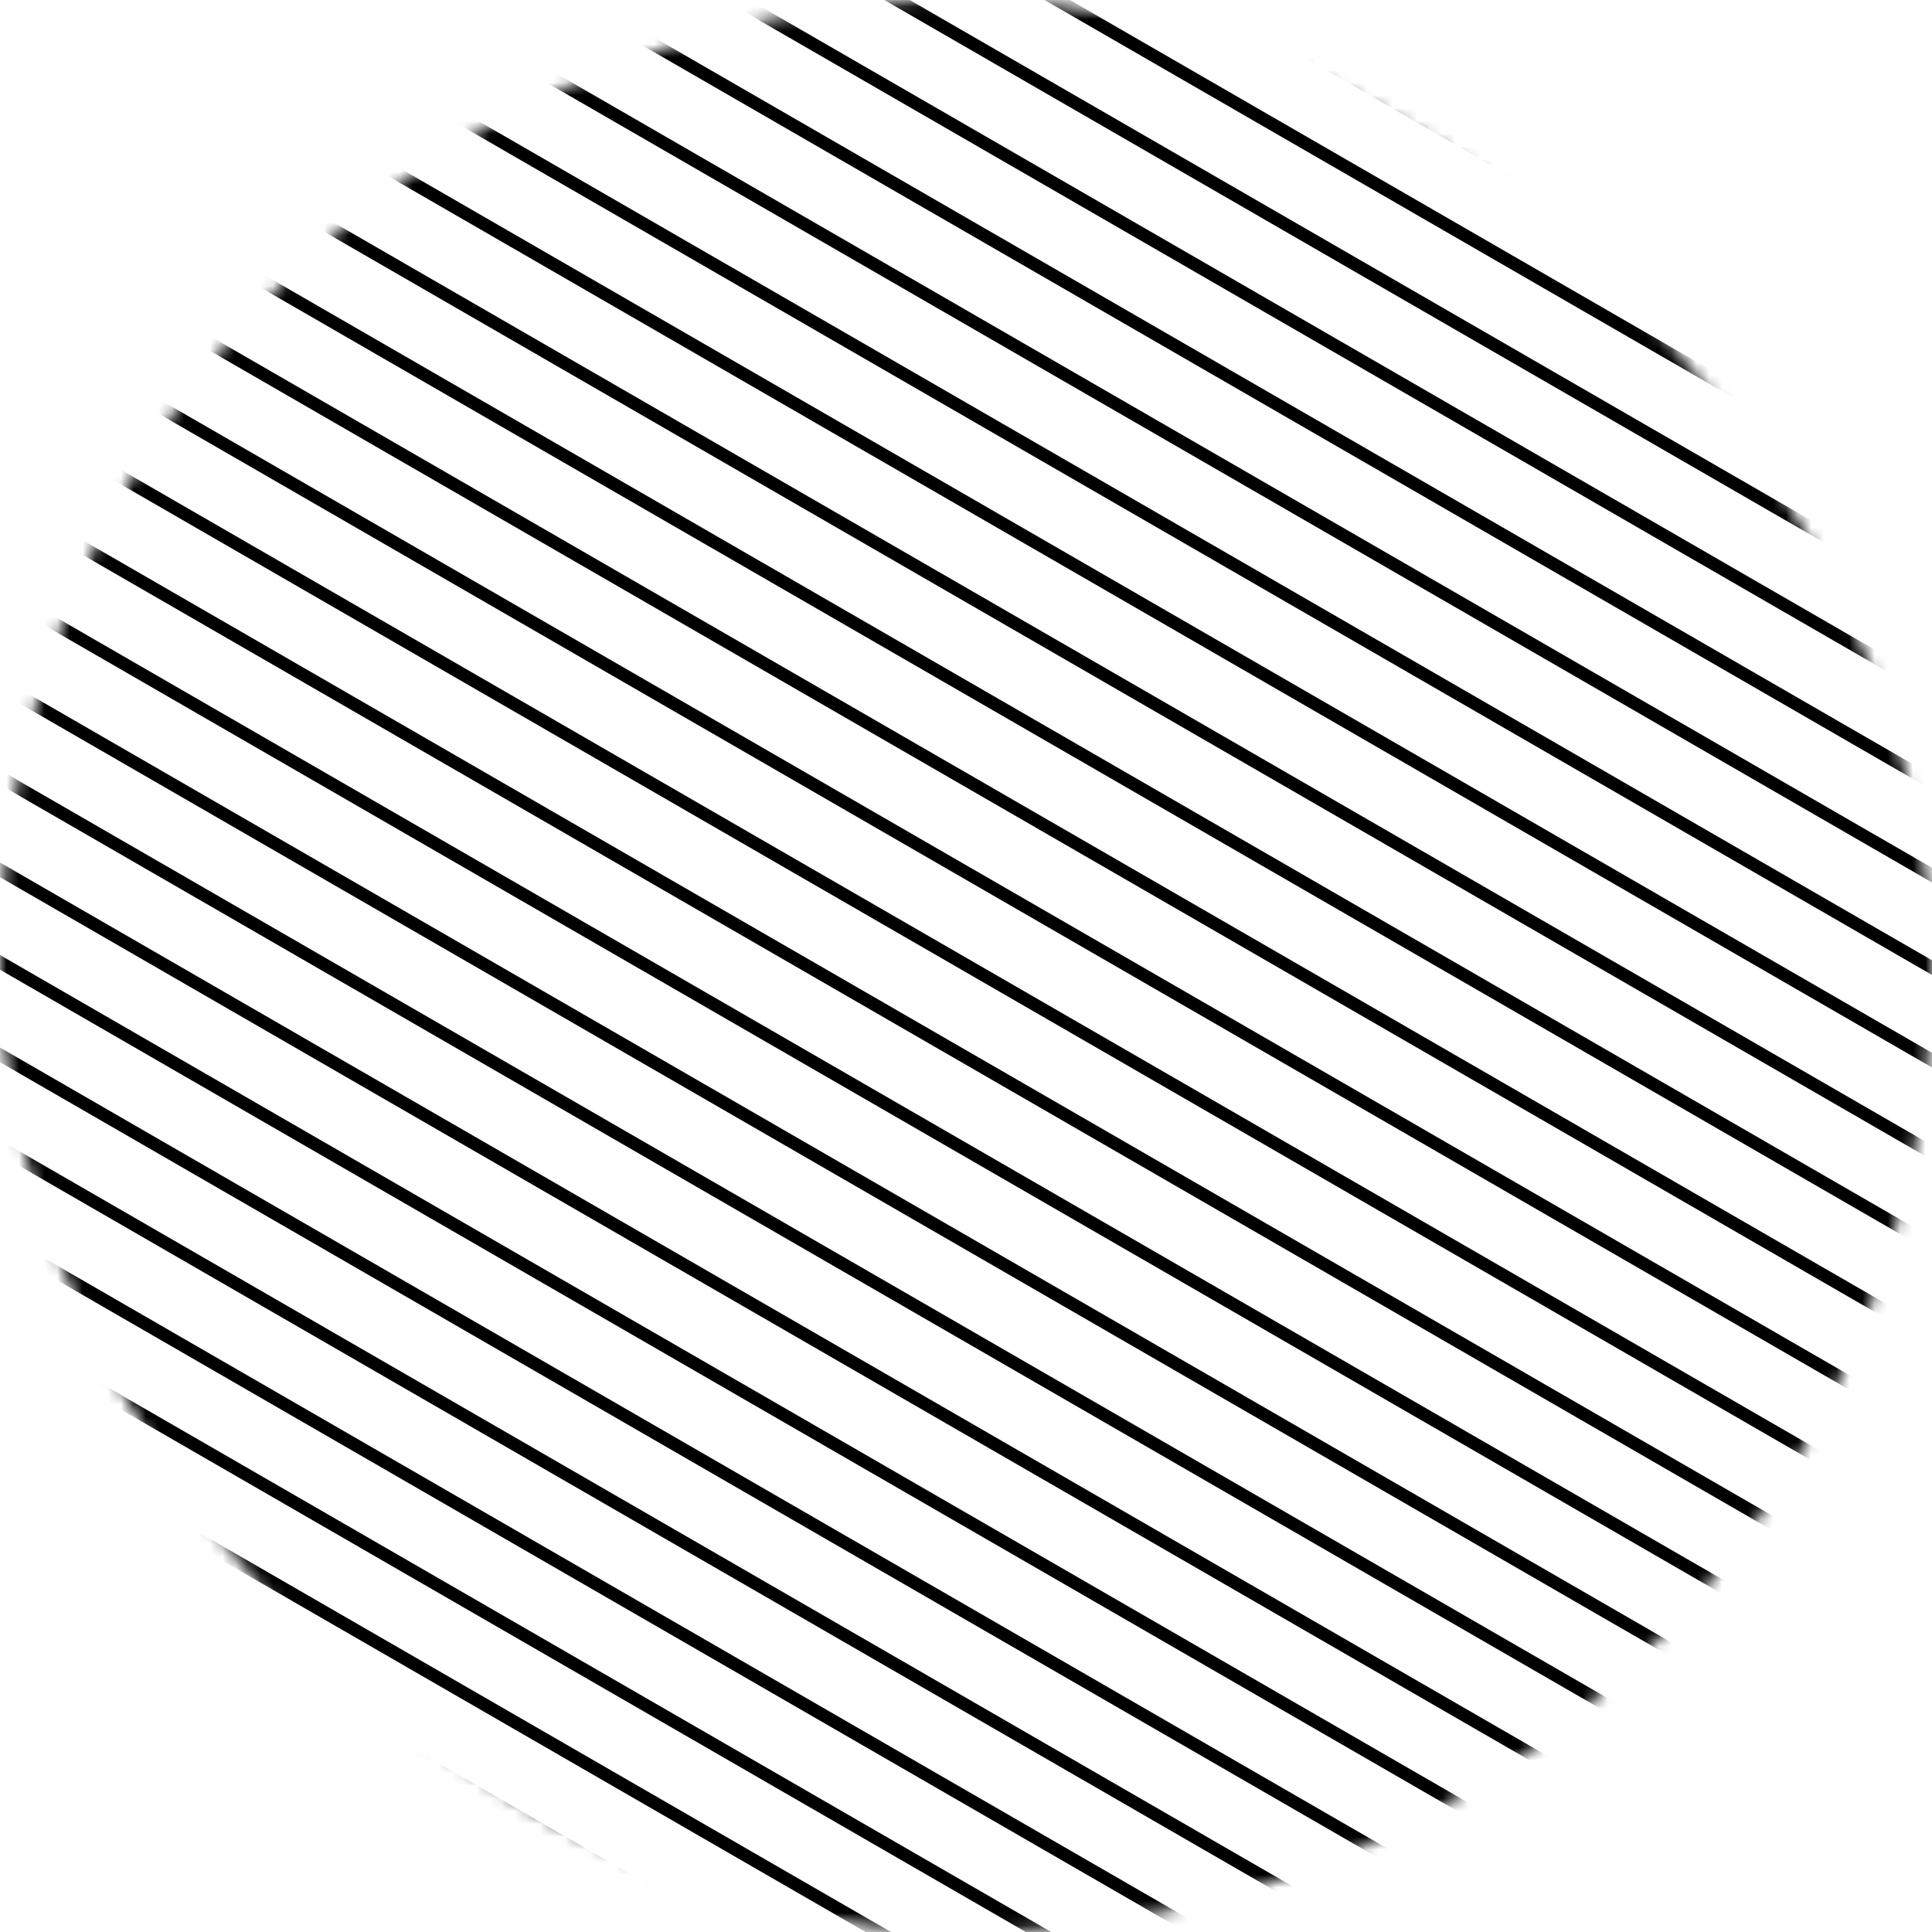 <svg width="152" height="152" viewBox="0 0 152 152" fill="none" xmlns="http://www.w3.org/2000/svg">
<mask id="mask0_13_879" style="mask-type:alpha" maskUnits="userSpaceOnUse" x="0" y="0" width="152" height="152">
<rect x="152" y="152" width="152" height="152" rx="76" transform="rotate(-180 152 152)" fill="#D9D9D9"/>
</mask>
<g mask="url(#mask0_13_879)">
<line x1="89.62" y1="258.469" x2="-98.25" y2="150.003" stroke="black"/>
<line x1="165.261" y1="127.455" x2="-22.609" y2="18.988" stroke="black"/>
<line x1="127.44" y1="192.962" x2="-60.429" y2="84.495" stroke="black"/>
<line x1="203.081" y1="61.948" x2="15.212" y2="-46.519" stroke="black"/>
<line x1="108.53" y1="225.716" x2="-79.34" y2="117.249" stroke="black"/>
<line x1="184.171" y1="94.701" x2="-3.699" y2="-13.765" stroke="black"/>
<line x1="146.35" y1="160.208" x2="-41.519" y2="51.742" stroke="black"/>
<line x1="221.991" y1="29.194" x2="34.122" y2="-79.272" stroke="black"/>
<line x1="99.075" y1="242.092" x2="-88.795" y2="133.626" stroke="black"/>
<line x1="174.716" y1="111.078" x2="-13.154" y2="2.611" stroke="black"/>
<line x1="136.895" y1="176.585" x2="-50.974" y2="68.119" stroke="black"/>
<line x1="212.536" y1="45.571" x2="24.667" y2="-62.896" stroke="black"/>
<line x1="117.985" y1="209.339" x2="-69.885" y2="100.872" stroke="black"/>
<line x1="193.626" y1="78.324" x2="5.757" y2="-30.142" stroke="black"/>
<line x1="155.805" y1="143.832" x2="-32.064" y2="35.365" stroke="black"/>
<line x1="231.447" y1="12.817" x2="43.577" y2="-95.649" stroke="black"/>
<line x1="92.771" y1="253.01" x2="-95.098" y2="144.544" stroke="black"/>
<line x1="168.412" y1="121.996" x2="-19.457" y2="13.529" stroke="black"/>
<line x1="130.592" y1="187.503" x2="-57.278" y2="79.037" stroke="black"/>
<line x1="206.233" y1="56.489" x2="18.363" y2="-51.978" stroke="black"/>
<line x1="111.682" y1="220.257" x2="-76.188" y2="111.79" stroke="black"/>
<line x1="187.323" y1="89.242" x2="-0.547" y2="-19.224" stroke="black"/>
<line x1="149.502" y1="154.75" x2="-38.367" y2="46.283" stroke="black"/>
<line x1="225.143" y1="23.735" x2="37.274" y2="-84.731" stroke="black"/>
<line x1="102.227" y1="236.634" x2="-85.643" y2="128.167" stroke="black"/>
<line x1="177.867" y1="105.619" x2="-10.002" y2="-2.847" stroke="black"/>
<line x1="140.047" y1="171.126" x2="-47.823" y2="62.66" stroke="black"/>
<line x1="215.688" y1="40.112" x2="27.819" y2="-68.355" stroke="black"/>
<line x1="121.137" y1="203.88" x2="-66.733" y2="95.413" stroke="black"/>
<line x1="196.778" y1="72.865" x2="8.908" y2="-35.601" stroke="black"/>
<line x1="158.957" y1="138.373" x2="-28.912" y2="29.906" stroke="black"/>
<line x1="234.598" y1="7.358" x2="46.729" y2="-101.108" stroke="black"/>
<line x1="95.923" y1="247.551" x2="-91.946" y2="139.085" stroke="black"/>
<line x1="171.564" y1="116.537" x2="-16.305" y2="8.071" stroke="black"/>
<line x1="133.744" y1="182.044" x2="-54.126" y2="73.578" stroke="black"/>
<line x1="209.385" y1="51.03" x2="21.515" y2="-57.437" stroke="black"/>
<line x1="114.833" y1="214.798" x2="-73.036" y2="106.331" stroke="black"/>
<line x1="190.474" y1="83.783" x2="2.605" y2="-24.683" stroke="black"/>
<line x1="152.654" y1="149.291" x2="-35.216" y2="40.824" stroke="black"/>
<line x1="228.295" y1="18.276" x2="40.425" y2="-90.19" stroke="black"/>
<line x1="105.378" y1="231.174" x2="-82.491" y2="122.708" stroke="black"/>
<line x1="181.019" y1="100.16" x2="-6.85" y2="-8.306" stroke="black"/>
<line x1="143.199" y1="165.667" x2="-44.671" y2="57.201" stroke="black"/>
<line x1="218.84" y1="34.653" x2="30.97" y2="-73.813" stroke="black"/>
<line x1="124.288" y1="198.421" x2="-63.581" y2="89.954" stroke="black"/>
<line x1="199.929" y1="67.407" x2="12.06" y2="-41.06" stroke="black"/>
<line x1="162.109" y1="132.914" x2="-25.761" y2="24.447" stroke="black"/>
<line x1="237.75" y1="1.9" x2="49.88" y2="-106.567" stroke="black"/>
</g>
</svg>
